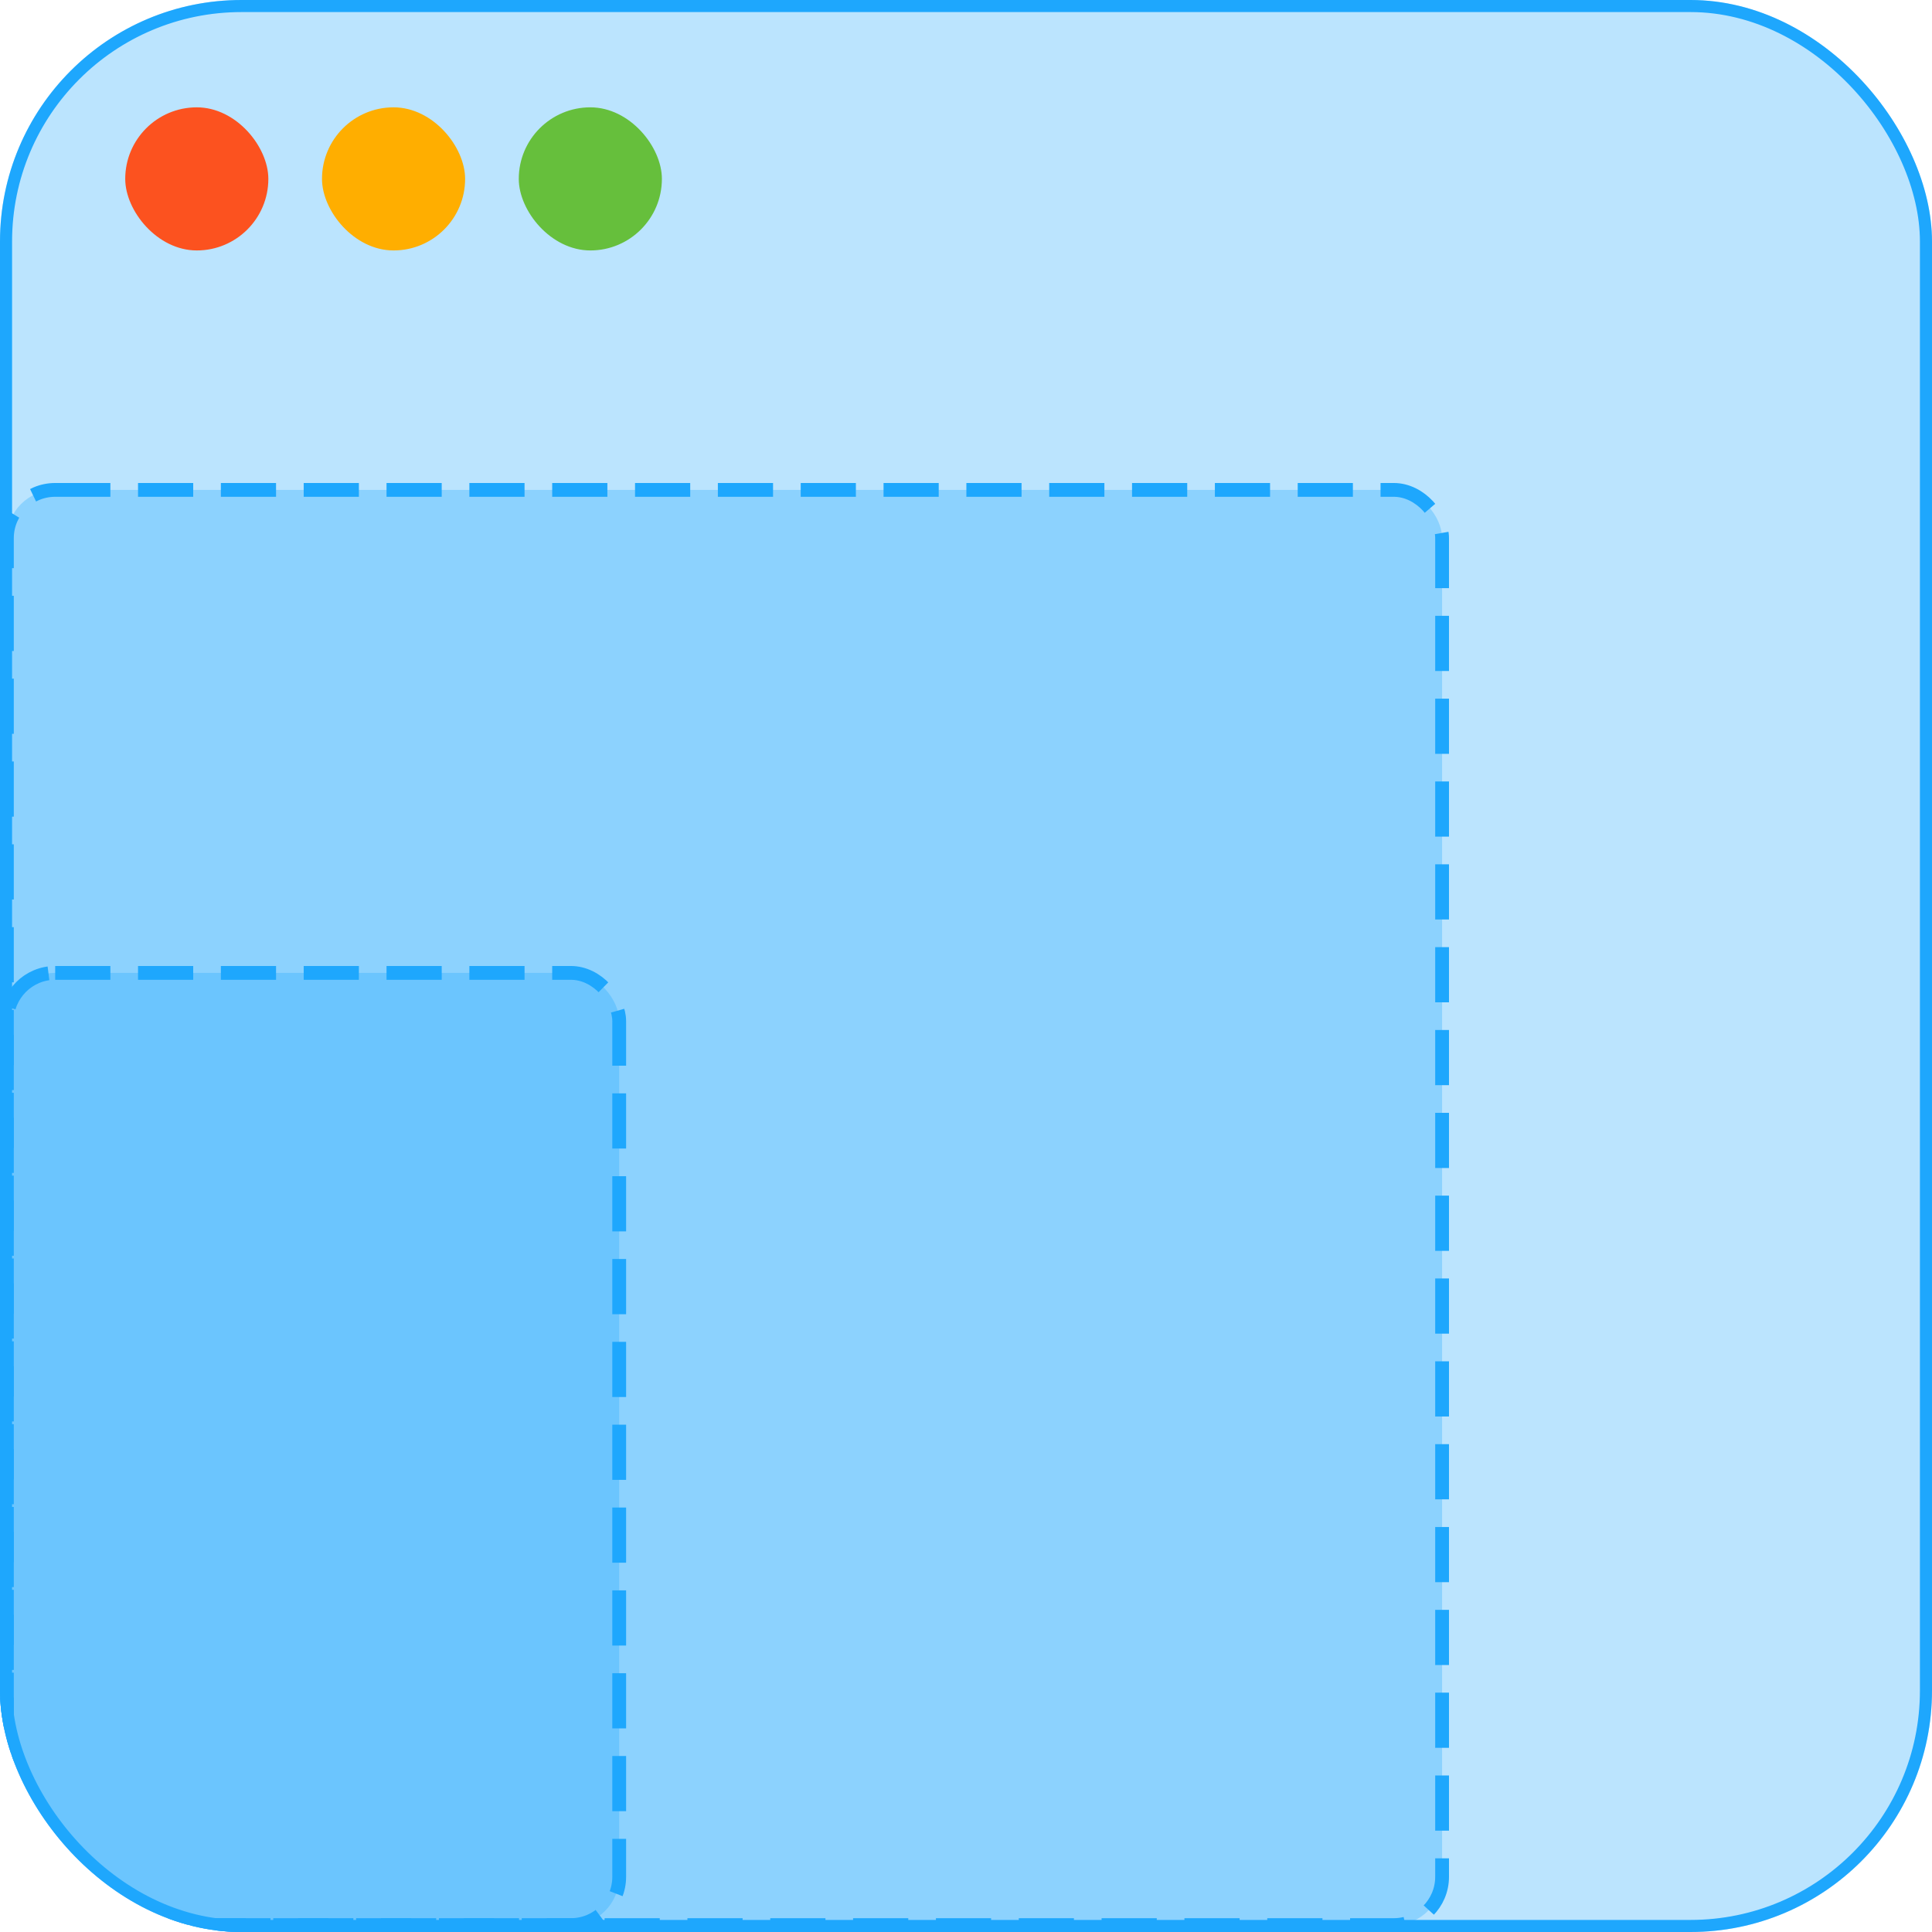 <svg width="160" height="160" viewBox="0 0 160 160" fill="none" xmlns="http://www.w3.org/2000/svg">
<g clip-path="url(#clip0_2014_25520)">
<rect width="160" height="160" rx="20" fill="#BBE4FE"/>
<rect x="0.571" y="40.571" width="118.857" height="118.857" rx="4" fill="#1EA7FD" fill-opacity="0.3" stroke="#1EA7FD" stroke-width="1.143" stroke-dasharray="4.57 2.29"/>
<rect x="0.571" y="80.571" width="50.709" height="78.857" rx="4" fill="#1EA7FD" fill-opacity="0.3" stroke="#1EA7FD" stroke-width="1.143" stroke-dasharray="4.57 2.29"/>
<rect x="10.371" y="8.889" width="11.852" height="11.852" rx="5.926" fill="#FC521F"/>
<rect x="26.667" y="8.889" width="11.852" height="11.852" rx="5.926" fill="#FFAE00"/>
<rect x="42.963" y="8.889" width="11.852" height="11.852" rx="5.926" fill="#66BF3C"/>
</g>
<rect x="0.5" y="0.5" width="159" height="159" rx="19.5" stroke="#1EA7FD"/>
<defs>
<clipPath id="clip0_2014_25520">
<rect width="160" height="160" rx="20" fill="white"/>
</clipPath>
</defs>
</svg>

